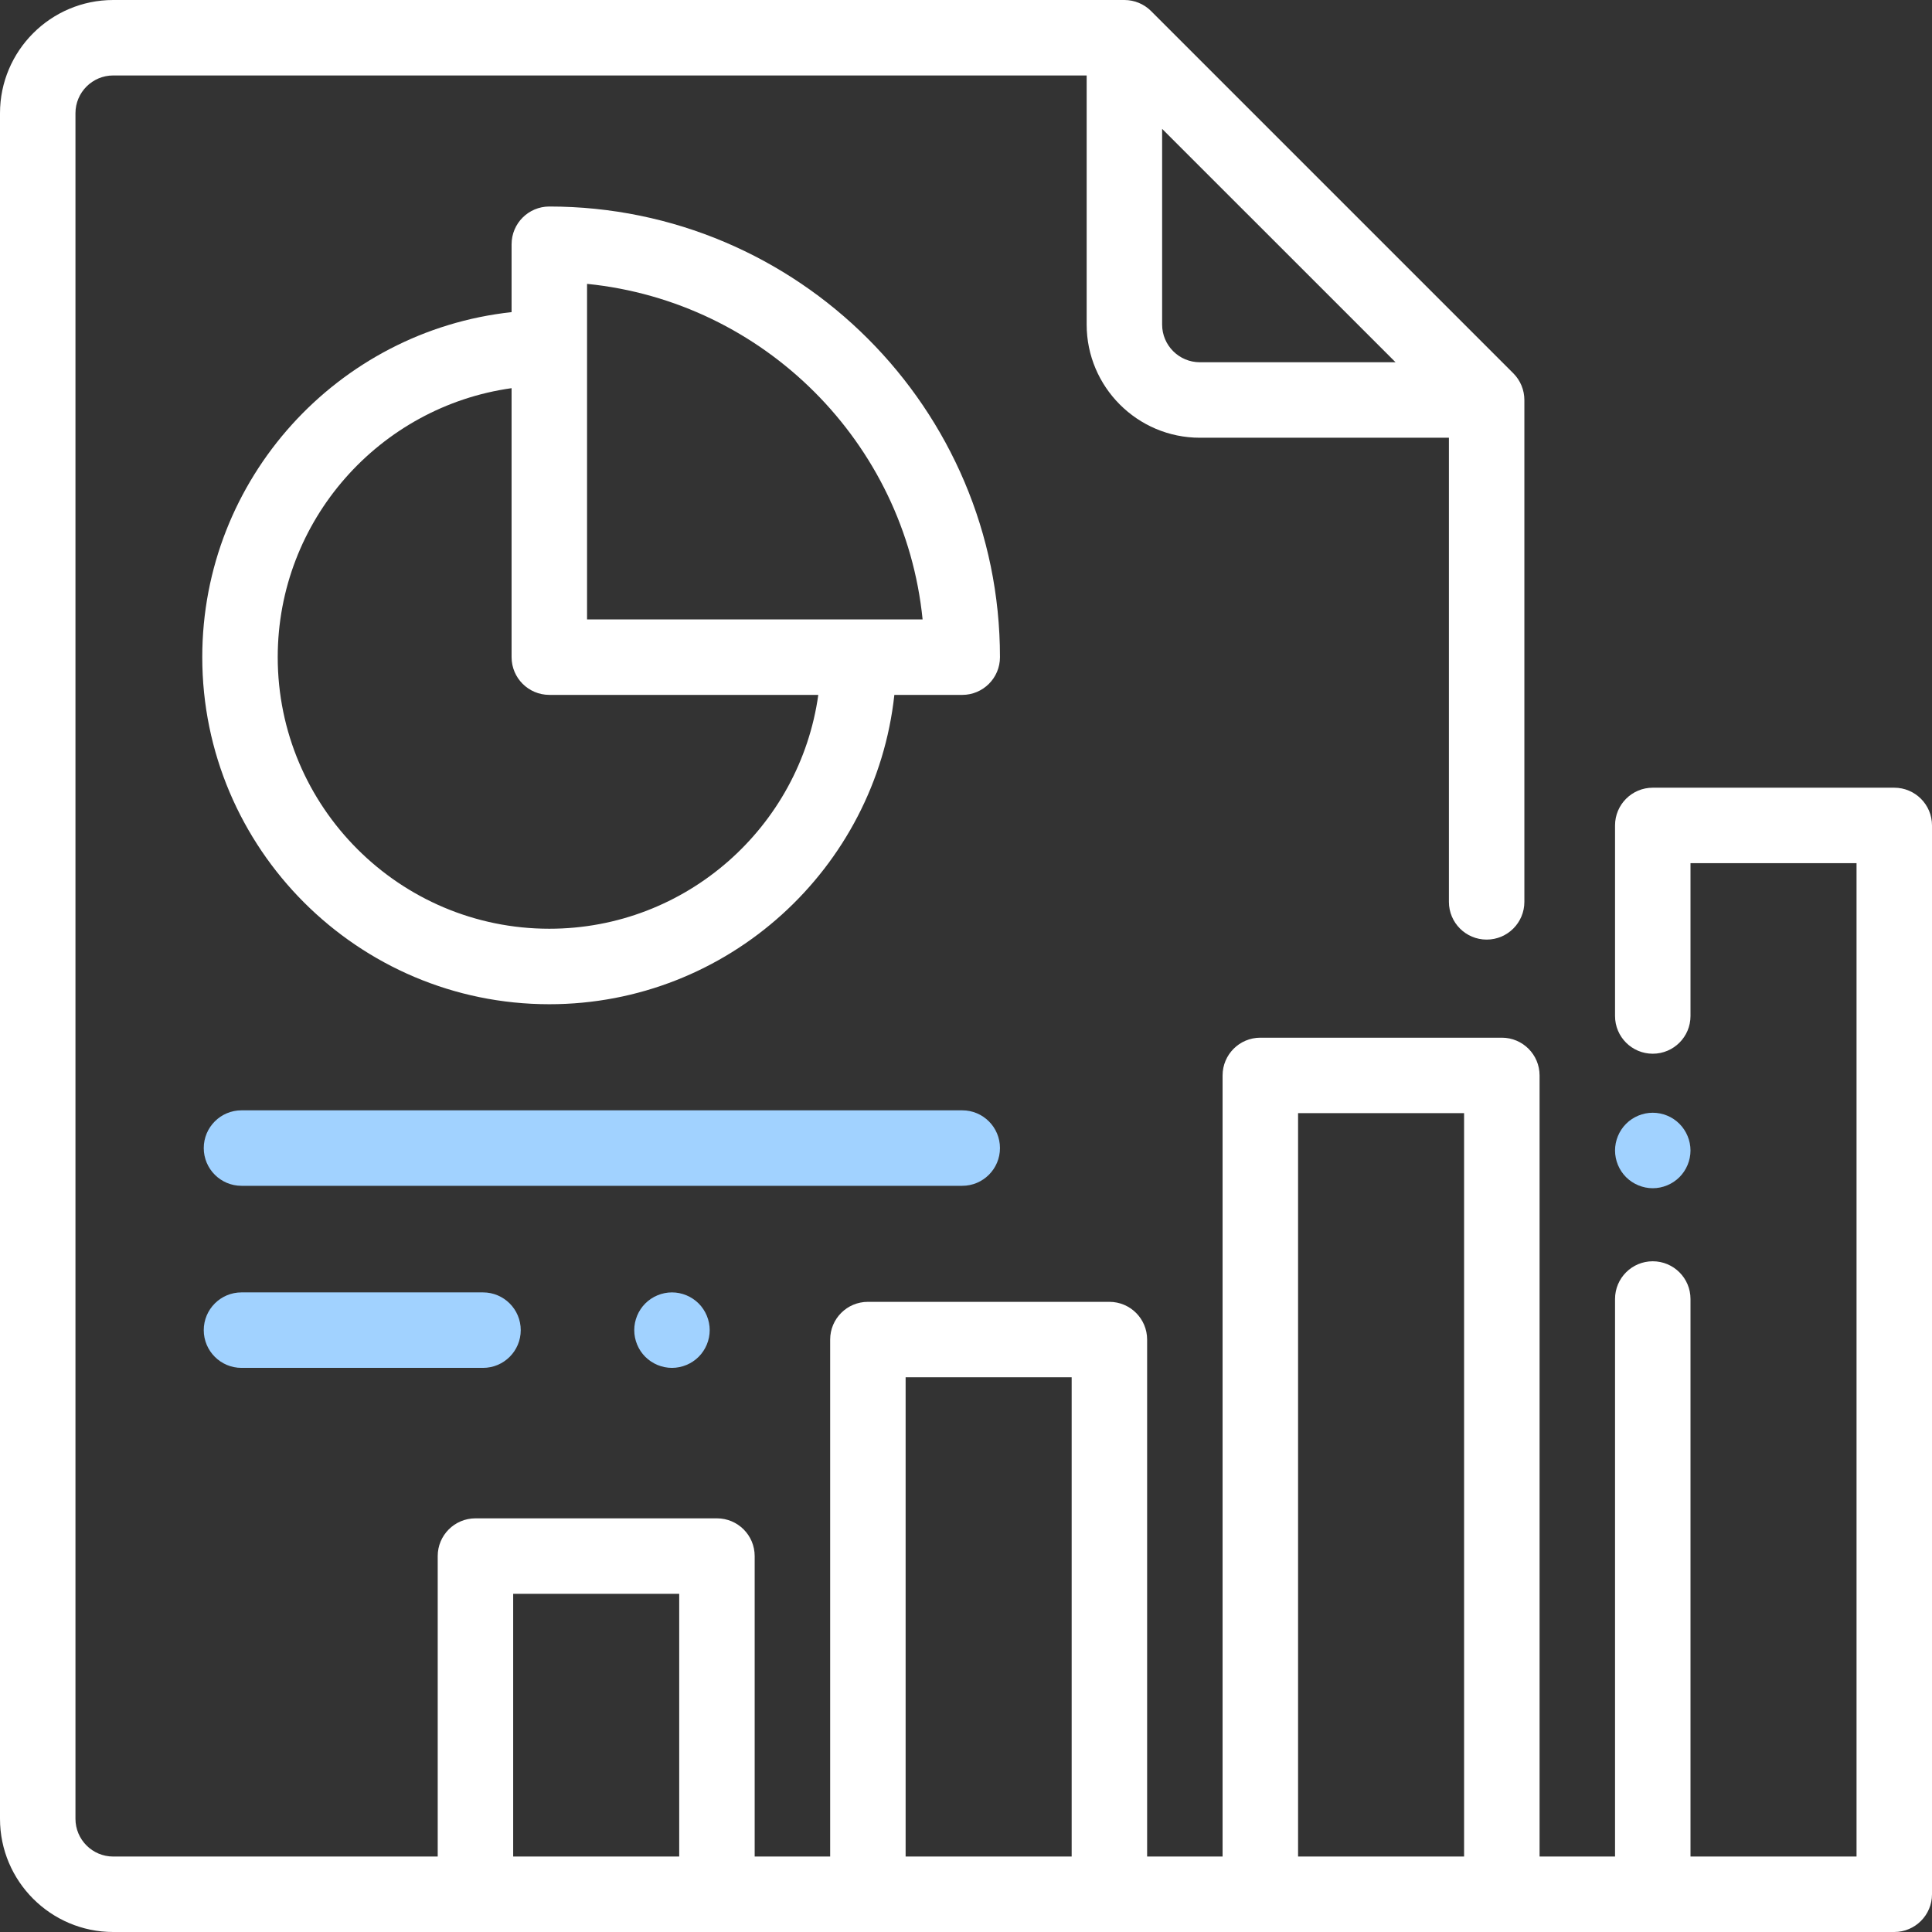 <?xml version="1.0" encoding="UTF-8"?>
<svg width="84px" height="84px" viewBox="0 0 84 84" version="1.1" xmlns="http://www.w3.org/2000/svg" xmlns:xlink="http://www.w3.org/1999/xlink">
    <rect x="0" y="0" width="84" height="84" fill="#333333" stroke="none"/>
    <!-- Generator: Sketch 58 (84663) - https://sketch.com -->
    <title>grow</title>
    <desc>Created with Sketch.</desc>
    <g id="designs" stroke="none" stroke-width="1" fill="none" fill-rule="evenodd">
        <g id="03-EstateFunder-edirect-investments-edirect-tab" transform="translate(-334, -2433)" fill-rule="nonzero">
            <g id="key-benefits" transform="translate(86, 830)">
                <g id="Group-10" transform="translate(54, 1344)">
                    <g id="access" transform="translate(100, 192)">
                        <g id="grow" transform="translate(94, 67)">
                            <path d="M82.359,34.248 L71.859,34.248 C70.953,34.248 70.219,34.983 70.219,35.889 L70.219,44.174 C70.219,45.08 70.953,45.814 71.859,45.814 C72.765,45.814 73.5,45.08 73.5,44.174 L73.5,37.529 L80.719,37.529 L80.719,80.719 L77.109,80.719 L73.5,80.719 L73.5,56.478 C73.5,55.572 72.765,54.838 71.859,54.838 C70.953,54.838 70.219,55.572 70.219,56.478 L70.219,80.719 L66.938,80.719 L66.938,46.758 C66.938,45.852 66.203,45.117 65.297,45.117 L54.797,45.117 C53.891,45.117 53.156,45.852 53.156,46.758 L53.156,80.719 L49.875,80.719 L49.875,58.242 C49.875,57.336 49.14,56.602 48.234,56.602 L37.734,56.602 C36.828,56.602 36.094,57.336 36.094,58.242 L36.094,80.719 L32.812,80.719 L32.812,67.655 C32.812,66.749 32.078,66.015 31.172,66.015 L20.672,66.015 C19.766,66.015 19.031,66.749 19.031,67.655 L19.031,80.719 L4.922,80.719 C4.017,80.719 3.281,79.983 3.281,79.078 L3.281,4.922 C3.281,4.017 4.017,3.281 4.922,3.281 L47.246,3.281 L47.246,14.11 C47.246,16.824 49.454,19.032 52.168,19.032 L62.996,19.032 L62.996,39.211 C62.996,40.117 63.73,40.852 64.637,40.852 C65.543,40.852 66.277,40.117 66.277,39.211 L66.277,17.391 C66.277,16.956 66.104,16.539 65.797,16.231 L50.047,0.481 C49.739,0.173 49.322,0 48.887,0 L4.922,0 C2.208,0 0,2.208 0,4.922 L0,79.078 C0,81.792 2.208,84 4.922,84 L82.359,84 C83.265,84 84,83.265 84,82.359 L84,35.889 C84,34.983 83.265,34.248 82.359,34.248 Z M50.527,5.602 L60.676,15.75 L52.168,15.75 C51.263,15.75 50.527,15.015 50.527,14.11 L50.527,5.602 Z M29.531,80.719 L22.312,80.719 L22.312,69.296 L29.531,69.296 L29.531,80.719 Z M46.594,80.719 L39.375,80.719 L39.375,59.883 L46.594,59.883 L46.594,80.719 Z M63.656,80.719 L56.438,80.719 L56.438,48.398 L63.656,48.398 L63.656,80.719 Z" id="Shape" fill="#FFFFFF"></path>
                            <path d="M73.019,48.861 C72.714,48.554 72.291,48.38 71.859,48.38 C71.428,48.38 71.005,48.554 70.699,48.861 C70.394,49.166 70.219,49.59 70.219,50.021 C70.219,50.453 70.394,50.876 70.699,51.181 C71.005,51.486 71.428,51.662 71.859,51.662 C72.291,51.662 72.714,51.486 73.019,51.181 C73.324,50.876 73.5,50.453 73.5,50.021 C73.5,49.59 73.324,49.166 73.019,48.861 Z" id="Path" fill="#A1D2FF"></path>
                            <path d="M23.884,8.979 C22.978,8.979 22.243,9.714 22.243,10.62 L22.243,13.571 C14.691,14.391 8.794,20.806 8.794,28.572 C8.794,36.892 15.563,43.662 23.884,43.662 C31.65,43.662 38.065,37.765 38.885,30.213 L41.836,30.213 C42.742,30.213 43.477,29.478 43.477,28.572 C43.477,17.768 34.687,8.979 23.884,8.979 Z M23.884,40.38 C17.373,40.38 12.075,35.083 12.075,28.572 C12.075,22.617 16.506,17.678 22.243,16.877 L22.243,28.572 C22.243,29.478 22.978,30.212 23.884,30.212 L35.578,30.212 C34.777,35.95 29.838,40.38 23.884,40.38 Z M25.524,26.931 L25.524,26.931 L25.524,12.342 C33.211,13.114 39.342,19.245 40.113,26.931 L25.524,26.931 Z" id="Shape" fill="#FFFFFF"></path>
                            <path d="M41.836,48.275 L10.5,48.275 C9.594,48.275 8.859,49.01 8.859,49.916 C8.859,50.822 9.594,51.557 10.5,51.557 L41.836,51.557 C42.742,51.557 43.477,50.822 43.477,49.916 C43.477,49.01 42.742,48.275 41.836,48.275 Z" id="Path" fill="#A1D2FF"></path>
                            <path d="M21,56.191 L10.5,56.191 C9.594,56.191 8.859,56.926 8.859,57.832 C8.859,58.738 9.594,59.473 10.5,59.473 L21,59.473 C21.906,59.473 22.641,58.738 22.641,57.832 C22.641,56.926 21.906,56.191 21,56.191 Z" id="Path" fill="#A1D2FF"></path>
                            <path d="M30.376,56.672 C30.071,56.367 29.648,56.191 29.216,56.191 C28.783,56.191 28.361,56.367 28.056,56.672 C27.75,56.977 27.576,57.401 27.576,57.832 C27.576,58.264 27.75,58.687 28.056,58.992 C28.361,59.297 28.783,59.473 29.216,59.473 C29.648,59.473 30.071,59.297 30.376,58.992 C30.681,58.687 30.857,58.264 30.857,57.832 C30.857,57.401 30.681,56.977 30.376,56.672 Z" id="Path" fill="#A1D2FF"></path>
                        </g>
                    </g>
                </g>
            </g>
        </g>
    </g>
</svg>